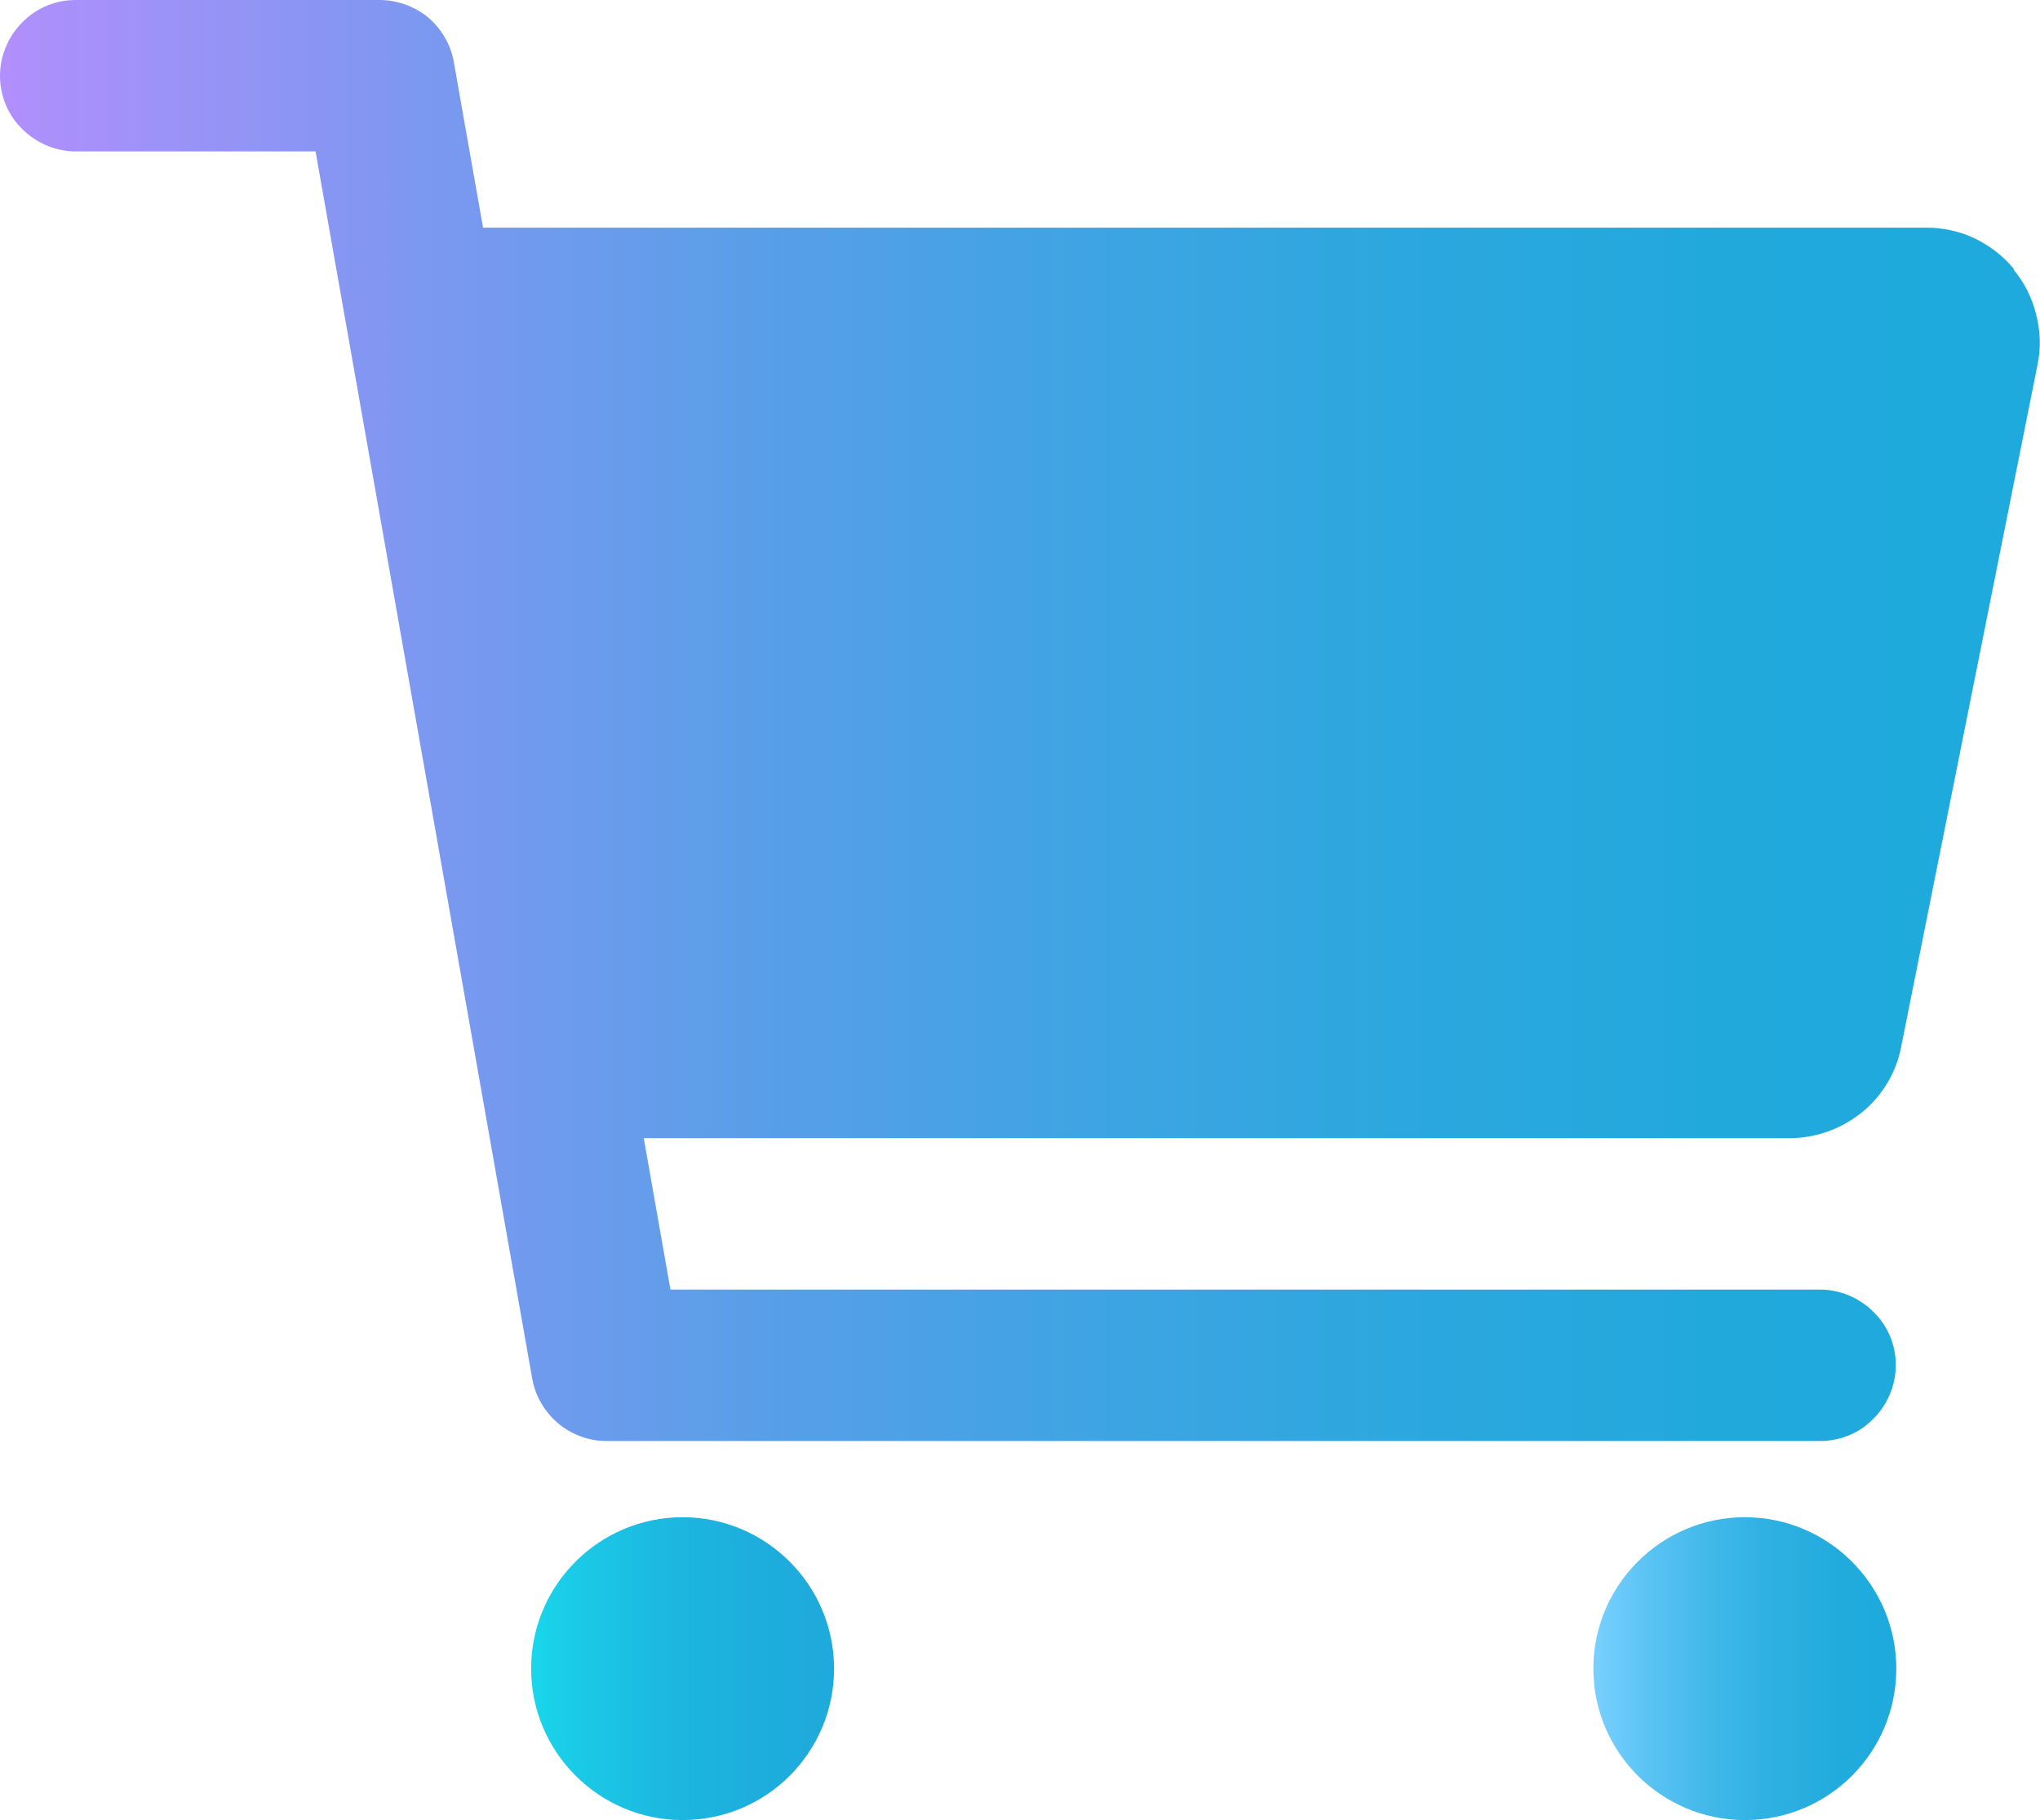 <?xml version="1.0" encoding="UTF-8"?>
<svg id="Layer_2" data-name="Layer 2" xmlns="http://www.w3.org/2000/svg" xmlns:xlink="http://www.w3.org/1999/xlink" viewBox="0 0 42.02 37.5">
  <defs>
    <style>
      .cls-1 {
        fill: url(#linear-gradient);
      }

      .cls-1, .cls-2, .cls-3 {
        stroke-width: 0px;
      }

      .cls-4 {
        opacity: .9;
      }

      .cls-2 {
        fill: url(#linear-gradient-2);
      }

      .cls-3 {
        fill: url(#linear-gradient-3);
      }
    </style>
    <linearGradient id="linear-gradient" x1="10.94" y1="34.38" x2="17.18" y2="34.38" gradientUnits="userSpaceOnUse">
      <stop offset="0" stop-color="#00d2e9"/>
      <stop offset=".13" stop-color="#01c6e4"/>
      <stop offset=".43" stop-color="#03b1dd"/>
      <stop offset=".72" stop-color="#04a5d9"/>
      <stop offset="1" stop-color="#05a1d8"/>
    </linearGradient>
    <linearGradient id="linear-gradient-2" x1="32.82" y1="34.38" x2="39.06" y2="34.38" gradientUnits="userSpaceOnUse">
      <stop offset="0" stop-color="#6acbff"/>
      <stop offset=".19" stop-color="#47bcf1"/>
      <stop offset=".4" stop-color="#2ab0e6"/>
      <stop offset=".61" stop-color="#15a7de"/>
      <stop offset=".81" stop-color="#09a2d9"/>
      <stop offset="1" stop-color="#05a1d8"/>
    </linearGradient>
    <linearGradient id="linear-gradient-3" x1="0" y1="14.85" x2="42.02" y2="14.85" gradientUnits="userSpaceOnUse">
      <stop offset="0" stop-color="#a983fc"/>
      <stop offset=".05" stop-color="#9a85f8"/>
      <stop offset=".21" stop-color="#6d8dee"/>
      <stop offset=".37" stop-color="#4794e6"/>
      <stop offset=".53" stop-color="#2a9ae0"/>
      <stop offset=".69" stop-color="#159ddb"/>
      <stop offset=".85" stop-color="#09a0d8"/>
      <stop offset="1" stop-color="#05a1d8"/>
    </linearGradient>
  </defs>
  <g id="Layer_1-2" data-name="Layer 1-2">
    <g class="cls-4">
      <path class="cls-1" d="M14.06,37.5c1.73,0,3.12-1.4,3.12-3.12s-1.4-3.12-3.12-3.12-3.12,1.4-3.12,3.12,1.4,3.12,3.12,3.12Z"/>
      <path class="cls-2" d="M35.94,37.5c1.73,0,3.12-1.4,3.12-3.12s-1.4-3.12-3.12-3.12-3.12,1.4-3.12,3.12,1.4,3.12,3.12,3.12Z"/>
      <path class="cls-3" d="M41.48,5.54c-.22-.27-.5-.48-.81-.63s-.66-.22-1-.22H9.95l-.6-3.4c-.06-.36-.25-.69-.53-.93-.28-.23-.64-.36-1.01-.36H1.56c-.41,0-.81.16-1.1.46-.29.29-.46.69-.46,1.1s.16.81.46,1.1c.29.29.69.46,1.1.46h4.94l4.46,25.27c.06.36.25.69.53.93s.64.37,1,.37h25c.41,0,.81-.16,1.1-.46.29-.29.46-.69.46-1.1s-.16-.81-.46-1.1c-.29-.29-.69-.46-1.1-.46H13.81l-.55-3.12h23.6c.54,0,1.07-.19,1.49-.53.42-.34.71-.82.81-1.35l2.81-14.06c.07-.34.06-.69-.03-1.03-.08-.34-.24-.65-.46-.92v-.02Z"/>
    </g>
  </g>
</svg>